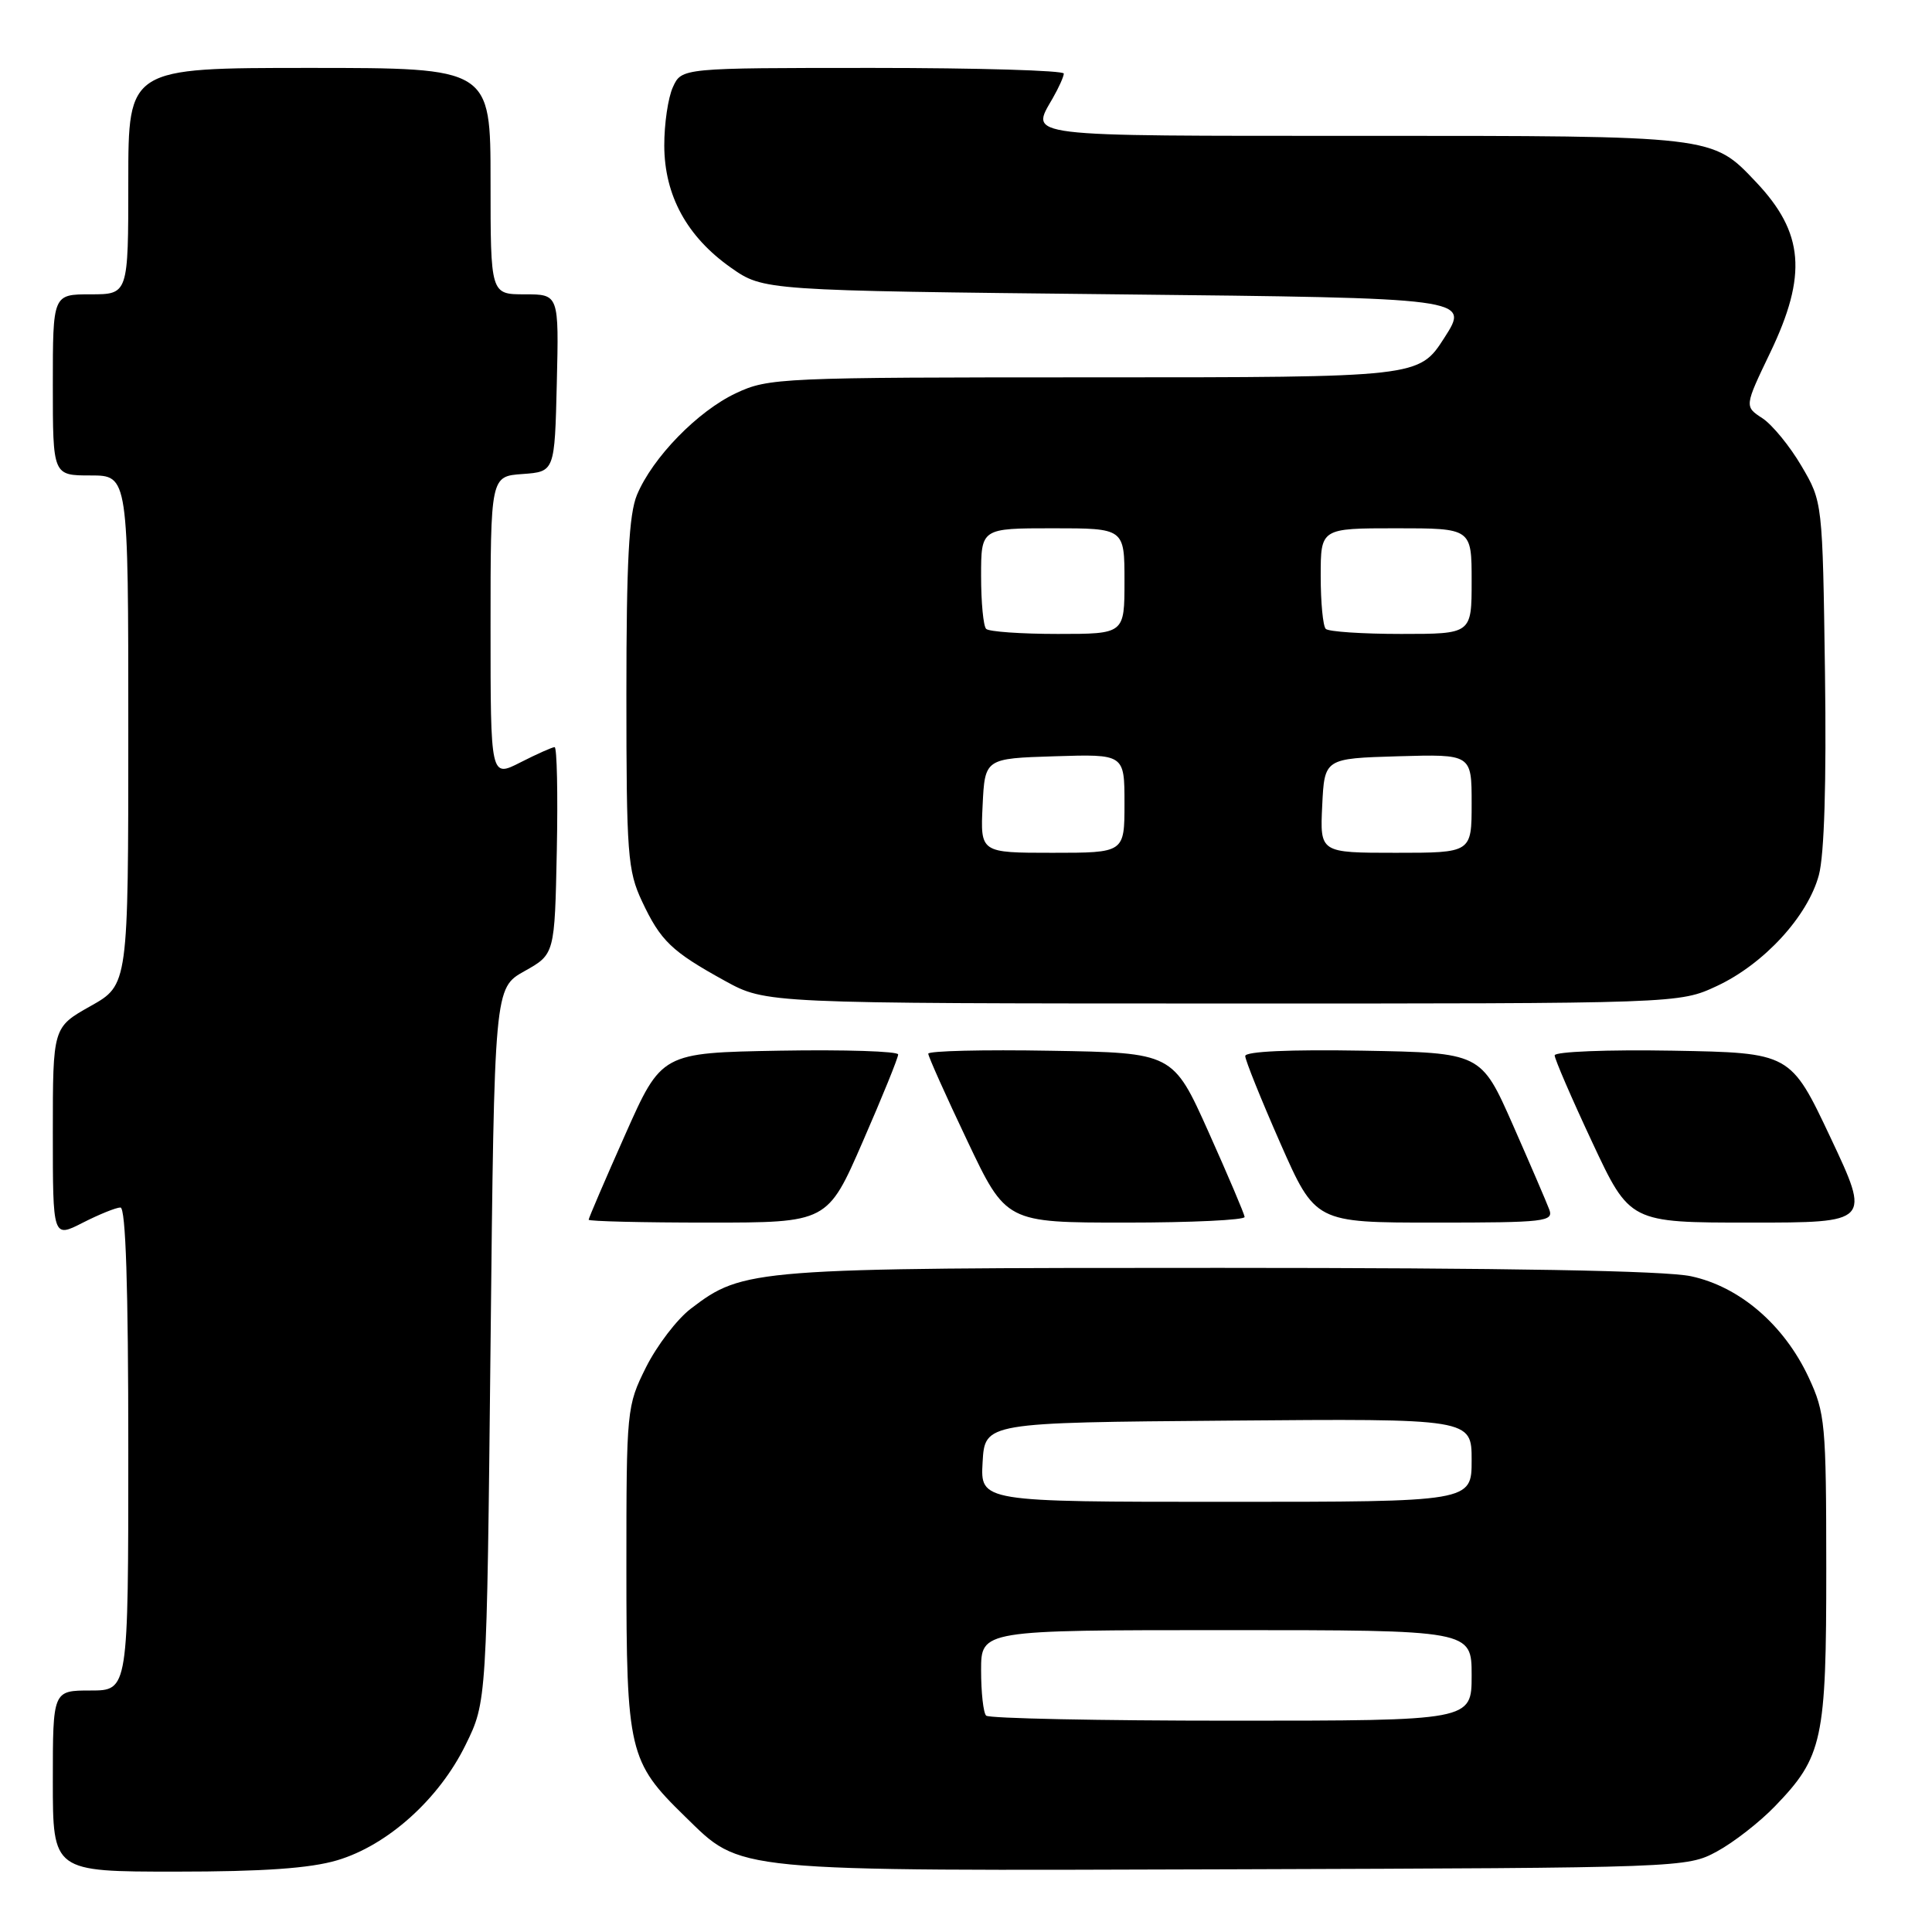 <?xml version="1.0" encoding="UTF-8" standalone="no"?>
<!DOCTYPE svg PUBLIC "-//W3C//DTD SVG 1.1//EN" "http://www.w3.org/Graphics/SVG/1.1/DTD/svg11.dtd" >
<svg xmlns="http://www.w3.org/2000/svg" xmlns:xlink="http://www.w3.org/1999/xlink" version="1.1" viewBox="0 0 256 256">
 <g >
 <path fill="currentColor"
d=" M 44.67 246.50 C 51.35 244.52 58.17 238.40 61.69 231.21 C 64.50 225.50 64.50 225.50 65.00 178.21 C 65.50 130.92 65.50 130.92 69.50 128.68 C 73.50 126.44 73.50 126.44 73.78 112.72 C 73.93 105.17 73.80 99.00 73.49 99.00 C 73.18 99.00 71.14 99.91 68.96 101.02 C 65.00 103.04 65.00 103.04 65.00 83.08 C 65.00 63.11 65.00 63.11 69.25 62.81 C 73.50 62.50 73.50 62.50 73.78 50.75 C 74.06 39.00 74.06 39.00 69.53 39.00 C 65.00 39.00 65.00 39.00 65.00 24.00 C 65.00 9.00 65.00 9.00 41.00 9.00 C 17.00 9.00 17.00 9.00 17.00 24.00 C 17.00 39.00 17.00 39.00 12.00 39.00 C 7.00 39.00 7.00 39.00 7.00 51.00 C 7.00 63.00 7.00 63.00 12.00 63.00 C 17.00 63.00 17.00 63.00 17.00 96.75 C 17.00 130.50 17.00 130.50 12.00 133.31 C 7.00 136.12 7.00 136.12 7.00 150.08 C 7.00 164.04 7.00 164.04 10.96 162.02 C 13.14 160.91 15.39 160.00 15.96 160.00 C 16.66 160.00 17.00 170.52 17.00 192.00 C 17.00 224.00 17.00 224.00 12.00 224.00 C 7.00 224.00 7.00 224.00 7.00 236.00 C 7.00 248.00 7.00 248.00 23.32 248.00 C 34.89 248.00 41.10 247.56 44.67 246.50 Z  M 227.50 245.33 C 229.70 244.14 233.17 241.44 235.20 239.33 C 241.52 232.78 242.00 230.57 241.99 207.78 C 241.98 188.64 241.85 187.22 239.65 182.50 C 236.40 175.55 230.52 170.49 224.07 169.11 C 220.63 168.37 199.75 168.00 161.61 168.00 C 99.68 168.00 98.50 168.09 91.56 173.39 C 89.71 174.79 87.04 178.30 85.60 181.17 C 83.04 186.31 83.00 186.74 83.00 207.80 C 83.00 232.10 83.32 233.44 90.74 240.67 C 98.38 248.11 96.16 247.90 163.50 247.69 C 222.95 247.50 223.54 247.48 227.50 245.33 Z  M 114.33 151.25 C 116.91 145.34 119.02 140.15 119.01 139.72 C 119.00 139.30 111.95 139.07 103.33 139.22 C 87.66 139.50 87.66 139.50 82.83 150.37 C 80.17 156.35 78.00 161.41 78.00 161.62 C 78.00 161.83 85.12 162.00 93.82 162.00 C 109.65 162.00 109.65 162.00 114.33 151.25 Z  M 164.92 161.25 C 164.88 160.84 162.73 155.78 160.14 150.00 C 155.43 139.50 155.43 139.50 139.22 139.23 C 130.30 139.07 123.00 139.25 123.00 139.62 C 123.00 139.98 125.32 145.17 128.16 151.14 C 133.31 162.00 133.31 162.00 149.16 162.00 C 157.87 162.00 164.97 161.66 164.92 161.25 Z  M 205.28 160.25 C 204.92 159.29 202.74 154.22 200.44 149.00 C 196.24 139.50 196.24 139.50 180.62 139.22 C 170.87 139.05 165.00 139.32 165.00 139.93 C 165.00 140.47 167.09 145.66 169.64 151.46 C 174.29 162.00 174.29 162.00 190.11 162.00 C 204.77 162.00 205.89 161.87 205.28 160.25 Z  M 242.56 150.75 C 237.25 139.50 237.25 139.50 221.63 139.22 C 213.01 139.07 206.00 139.35 206.00 139.84 C 206.00 140.32 208.24 145.51 210.98 151.36 C 215.96 162.00 215.96 162.00 231.91 162.00 C 247.86 162.00 247.86 162.00 242.56 150.75 Z  M 227.50 130.65 C 233.73 127.74 239.54 121.42 241.01 115.95 C 241.73 113.27 242.02 103.72 241.82 89.15 C 241.50 66.50 241.50 66.50 238.70 61.74 C 237.17 59.13 234.84 56.28 233.53 55.42 C 231.14 53.86 231.14 53.86 234.57 46.71 C 239.50 36.43 239.03 30.83 232.69 24.13 C 226.84 17.95 227.27 18.00 180.53 18.00 C 134.98 18.00 136.53 18.19 139.50 13.00 C 140.29 11.62 140.95 10.16 140.96 9.75 C 140.98 9.34 129.60 9.00 115.66 9.00 C 90.32 9.00 90.32 9.00 89.16 11.55 C 88.52 12.95 88.01 16.44 88.02 19.30 C 88.04 25.90 91.02 31.36 96.84 35.46 C 101.17 38.50 101.17 38.50 147.96 39.00 C 194.76 39.50 194.76 39.50 191.39 44.75 C 188.02 50.00 188.02 50.00 145.00 50.00 C 103.40 50.00 101.83 50.07 97.52 52.10 C 92.45 54.48 86.47 60.62 84.40 65.58 C 83.34 68.13 83.00 74.47 83.00 91.98 C 83.00 113.18 83.17 115.37 85.06 119.41 C 87.54 124.69 88.97 126.06 96.06 129.97 C 101.50 132.96 101.50 132.96 162.00 132.97 C 222.50 132.98 222.50 132.98 227.50 130.65 Z  M 130.67 227.33 C 130.30 226.97 130.00 224.27 130.00 221.33 C 130.00 216.00 130.00 216.00 162.50 216.00 C 195.00 216.00 195.00 216.00 195.00 222.00 C 195.00 228.00 195.00 228.00 163.17 228.00 C 145.66 228.00 131.03 227.70 130.67 227.33 Z  M 130.20 193.75 C 130.50 188.50 130.50 188.50 162.75 188.24 C 195.00 187.97 195.00 187.97 195.00 193.49 C 195.00 199.00 195.00 199.00 162.45 199.00 C 129.90 199.00 129.90 199.00 130.20 193.75 Z  M 130.20 106.75 C 130.50 100.50 130.50 100.50 139.75 100.21 C 149.00 99.92 149.00 99.92 149.00 106.46 C 149.00 113.00 149.00 113.00 139.45 113.00 C 129.90 113.00 129.90 113.00 130.20 106.75 Z  M 175.20 106.75 C 175.50 100.50 175.50 100.50 185.25 100.21 C 195.00 99.93 195.00 99.93 195.00 106.46 C 195.00 113.00 195.00 113.00 184.95 113.00 C 174.90 113.00 174.90 113.00 175.20 106.75 Z  M 130.67 83.33 C 130.30 82.97 130.00 79.82 130.00 76.33 C 130.00 70.00 130.00 70.00 139.50 70.00 C 149.00 70.00 149.00 70.00 149.00 77.00 C 149.00 84.00 149.00 84.00 140.17 84.00 C 135.31 84.00 131.03 83.70 130.67 83.33 Z  M 175.67 83.33 C 175.30 82.97 175.00 79.82 175.00 76.33 C 175.00 70.00 175.00 70.00 185.00 70.00 C 195.00 70.00 195.00 70.00 195.00 77.00 C 195.00 84.00 195.00 84.00 185.67 84.00 C 180.53 84.00 176.03 83.70 175.67 83.33 Z "/>
</g>
</svg>